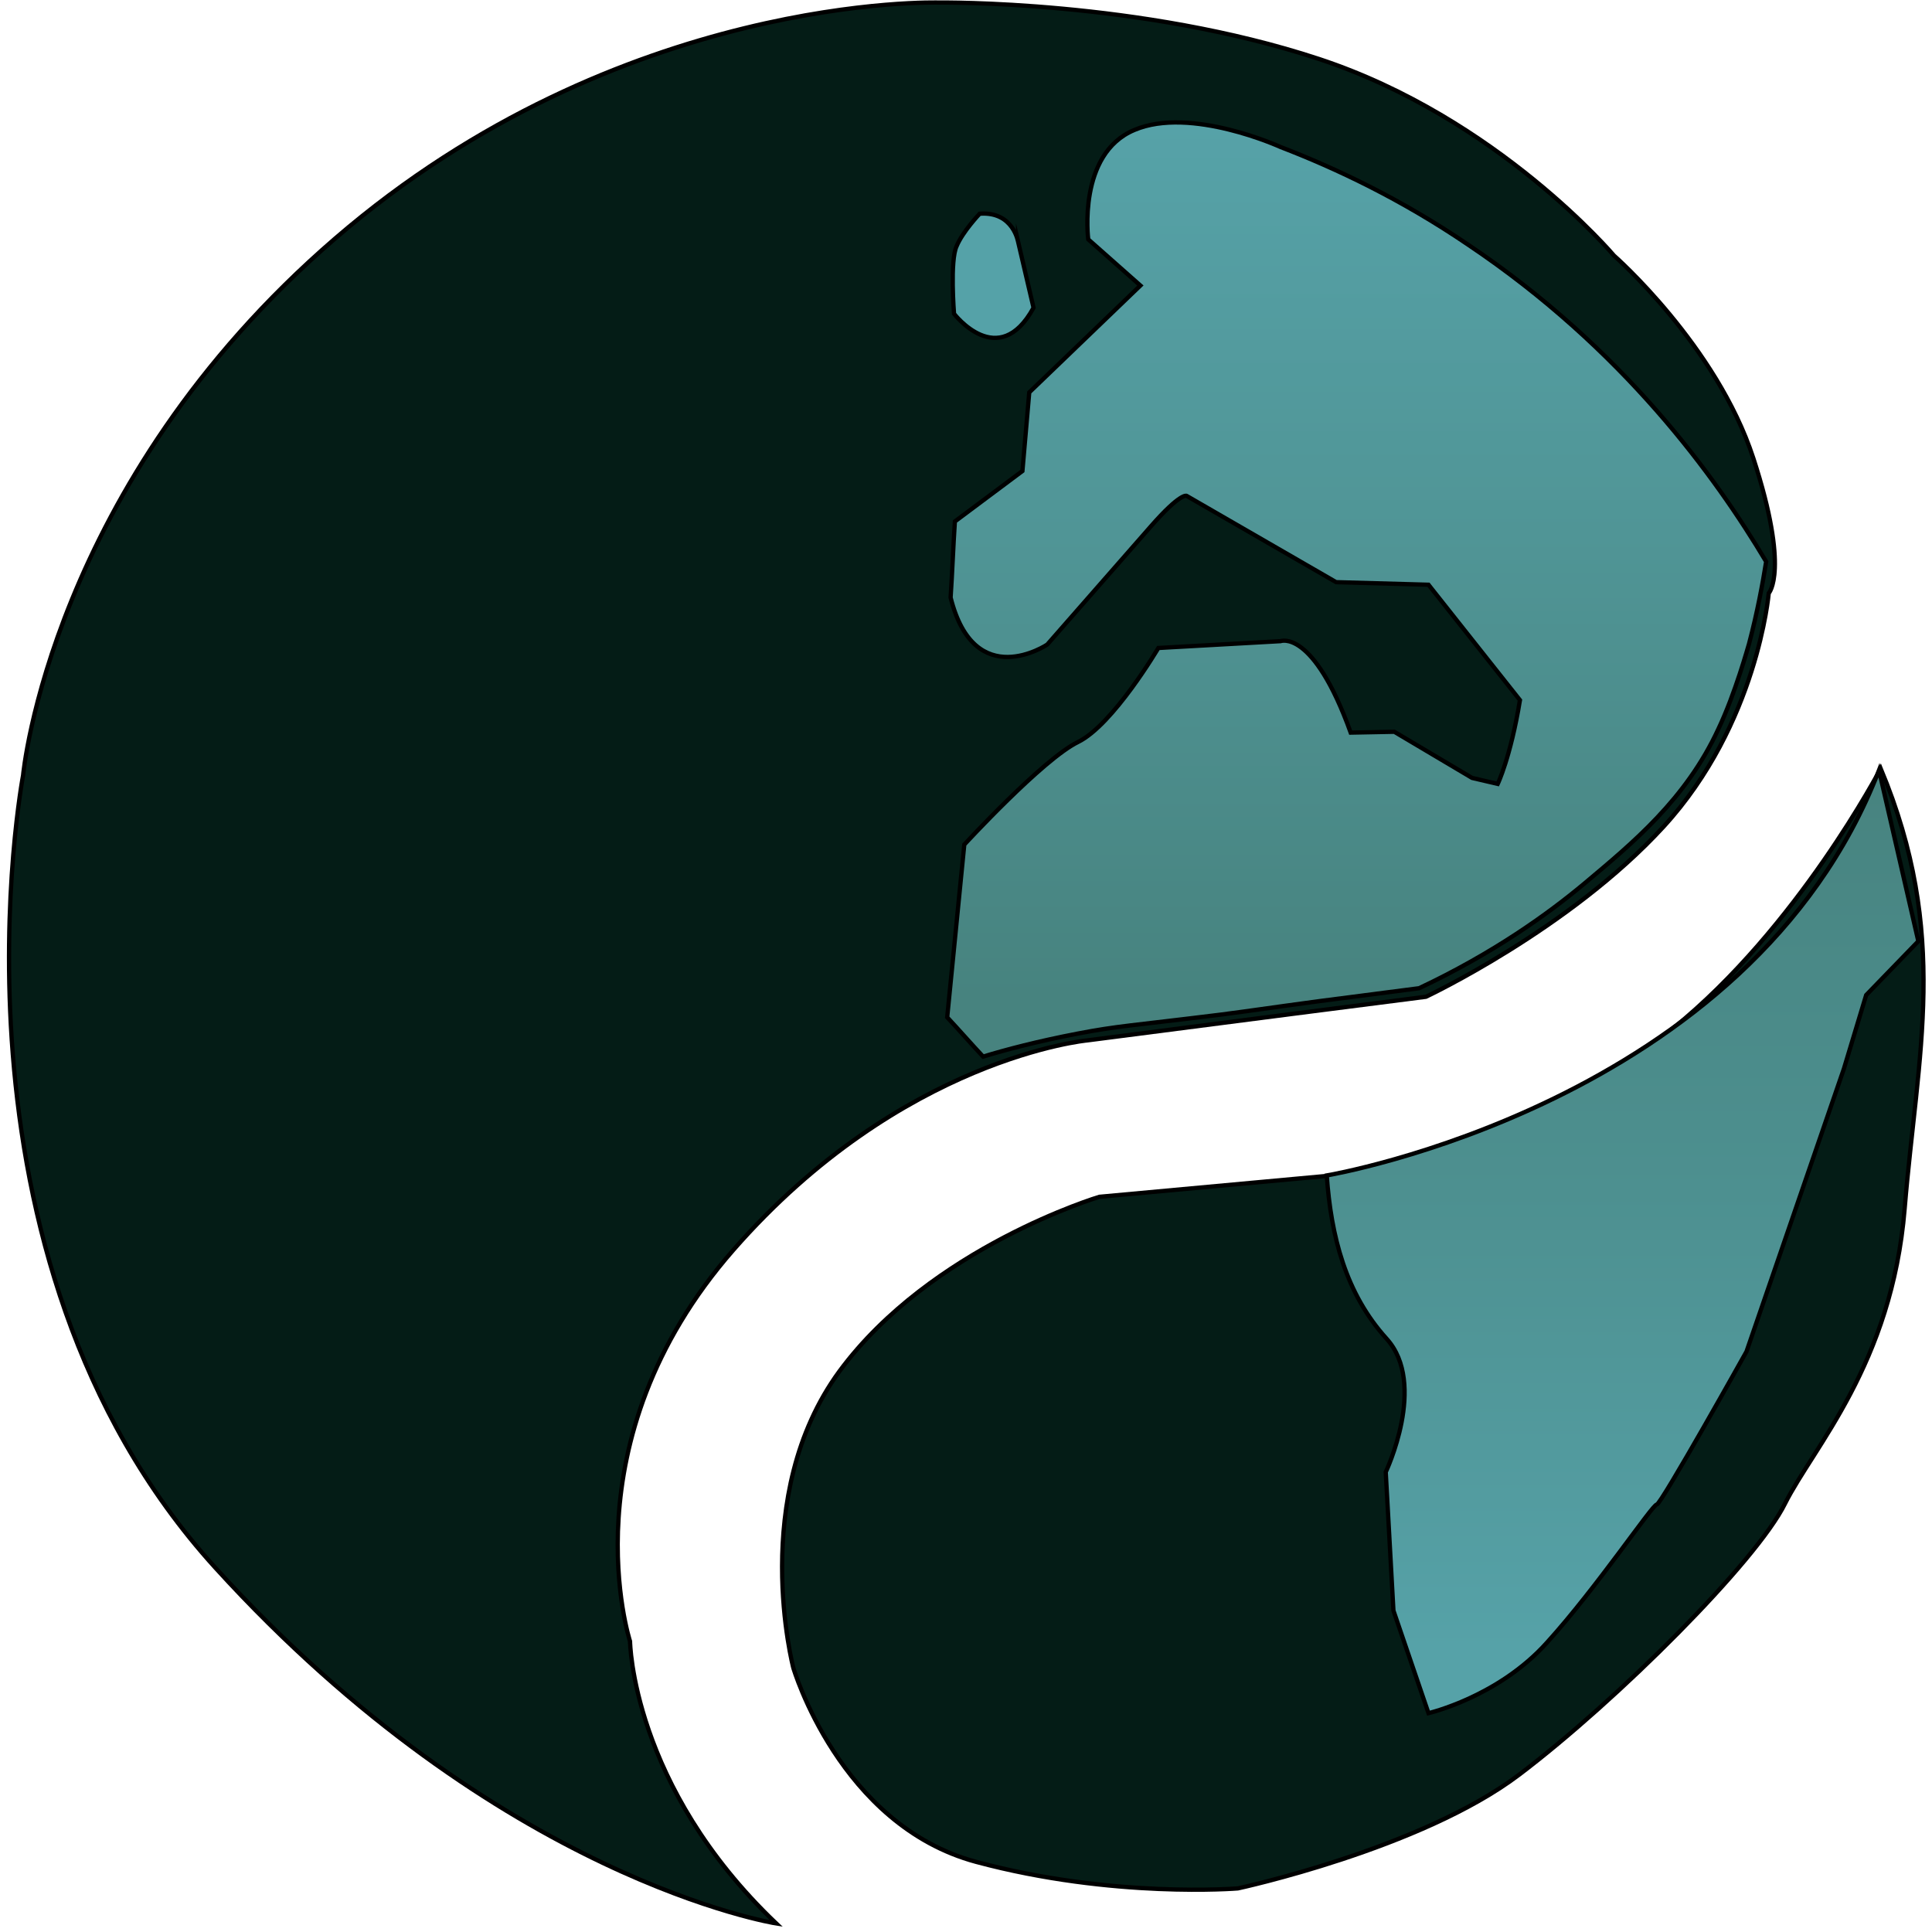 <svg width="226" height="226" viewBox="0 0 226 226" fill="none" xmlns="http://www.w3.org/2000/svg">
<path d="M90.8 225C90.8 225 58.4 219.9 25.2 183.4C-8 146.9 2.7 90.7 2.7 90.7C2.7 90.7 5.8 56.7 39.2 27.9C72.6 -0.9 109.9 0.3 109.9 0.3C109.9 0.3 133.4 1.04904e-05 154.3 6.9C175.2 13.8 188.8 29.9 188.8 29.9C188.8 29.9 200.8 40.4 205.1 53.6C209.4 66.8 206.9 69.4 206.9 69.4C206.9 69.4 205.6 84.7 194.6 96.7C183.6 108.7 166.8 116.6 166.8 116.6L151.2 118.6L127.2 121.7C127.2 121.7 105.5 123.7 85.8 146.2C66.1 168.7 73.7 192 73.7 192C73.7 192 73.9 208.9 90.8 225Z" fill="#041C16" stroke="black" stroke-width="0.5" stroke-miterlimit="10"/>
<path d="M220 89.9C220 89.9 210.3 108.5 195.7 120.3C181.1 132.1 156.9 137.4 156.9 137.4L128.6 140C128.6 140 108.9 145.9 98.2 160.4C87.5 175 92.8 195.1 92.8 195.1C92.8 195.1 98.2 213.5 114.2 217.8C130.2 222.1 144.8 220.9 144.8 220.9C144.8 220.9 166.2 216.3 177.7 207.6C189.2 198.9 205.5 182.6 208.8 175.9C212.1 169.3 221.3 159.6 222.8 141.4C224.3 123.2 228.1 109.3 220 89.9Z" fill="#041C16" stroke="black" stroke-width="0.5" stroke-miterlimit="10"/>
<path d="M111.7 61L119.6 55.1L120.4 45.9L133.4 33.4L127.3 28C127.3 28 126 18 132.7 15.2C139.3 12.4 149.8 17.2 149.8 17.2C156.3 19.7 163.9 23.3 171.7 28.6C189.9 40.8 200.7 55.8 206.6 65.7C206.2 68.2 205.6 71.5 204.6 75.3C204.5 75.6 203 81.1 201 85.3C197.2 93.5 191 98.6 185.4 103.3C181.1 106.9 174.7 111.5 166 115.6C162.1 116.1 158.3 116.6 154.4 117.1C147 118.1 147.3 118.1 142.7 118.7C132.2 120 130.8 120 126.1 120.9C121.4 121.8 117.6 122.8 115 123.6C113.6 122.1 112.2 120.5 110.8 119L112.8 98.8C112.8 98.8 122 88.8 126.1 86.8C130.2 84.8 135.5 75.8 135.5 75.8L149.8 75C149.8 75 153.6 73.5 158 85.7L163.1 85.6L172.2 91L175.2 91.7C175.2 91.7 176.7 88.6 177.8 81.9L167.1 68.4L156.3 68.1L138.8 58C138.8 58 138.1 57.6 134.6 61.6C131.1 65.6 122.5 75.4 122.5 75.4C122.5 75.4 114 81.1 111.2 69.9C111.4 66.9 111.5 64 111.7 61Z" fill="url(#paint0_linear_834_522)" stroke="black" stroke-width="0.5" stroke-miterlimit="10"/>
<path d="M114.6 25C114.6 25 112.6 27.1 111.9 28.8C111.1 30.5 111.6 36.7 111.6 36.7C111.6 36.7 116.8 43.5 120.9 36L119.1 28.3C119.1 28.4 118.6 24.7 114.6 25Z" fill="#55A2A8" stroke="black" stroke-width="0.5" stroke-miterlimit="10"/>
<path d="M224.4 110.1L218.3 116.4L215.7 125L204.3 158.1C204.3 158.1 194.3 176 193.8 176C193.3 176 186.8 185.7 181 192.1C175.3 198.5 167.1 200.4 167.1 200.4L163 188.4L162.1 172.2C162.1 172.2 167 161.9 162.2 156.6C157.4 151.3 155.7 144.6 155.2 137.5C155.2 137.5 204.7 129.2 219.8 90.1L224.4 110.1Z" fill="url(#paint1_linear_834_522)" stroke="black" stroke-width="0.5" stroke-miterlimit="10"/>
<defs>
<linearGradient id="paint0_linear_834_522" x1="158.617" y1="14.466" x2="158.617" y2="123.596" gradientUnits="userSpaceOnUse">
<stop offset="2.13112e-07" stop-color="#56A2A8"/>
<stop offset="0.44" stop-color="#509596"/>
<stop offset="0.936" stop-color="#47837F"/>
</linearGradient>
<linearGradient id="paint1_linear_834_522" x1="189.894" y1="89.894" x2="189.894" y2="200.191" gradientUnits="userSpaceOnUse">
<stop stop-color="#47837F"/>
<stop offset="0.449" stop-color="#4D9090"/>
<stop offset="0.936" stop-color="#56A2A8"/>
</linearGradient>
</defs>
</svg>
